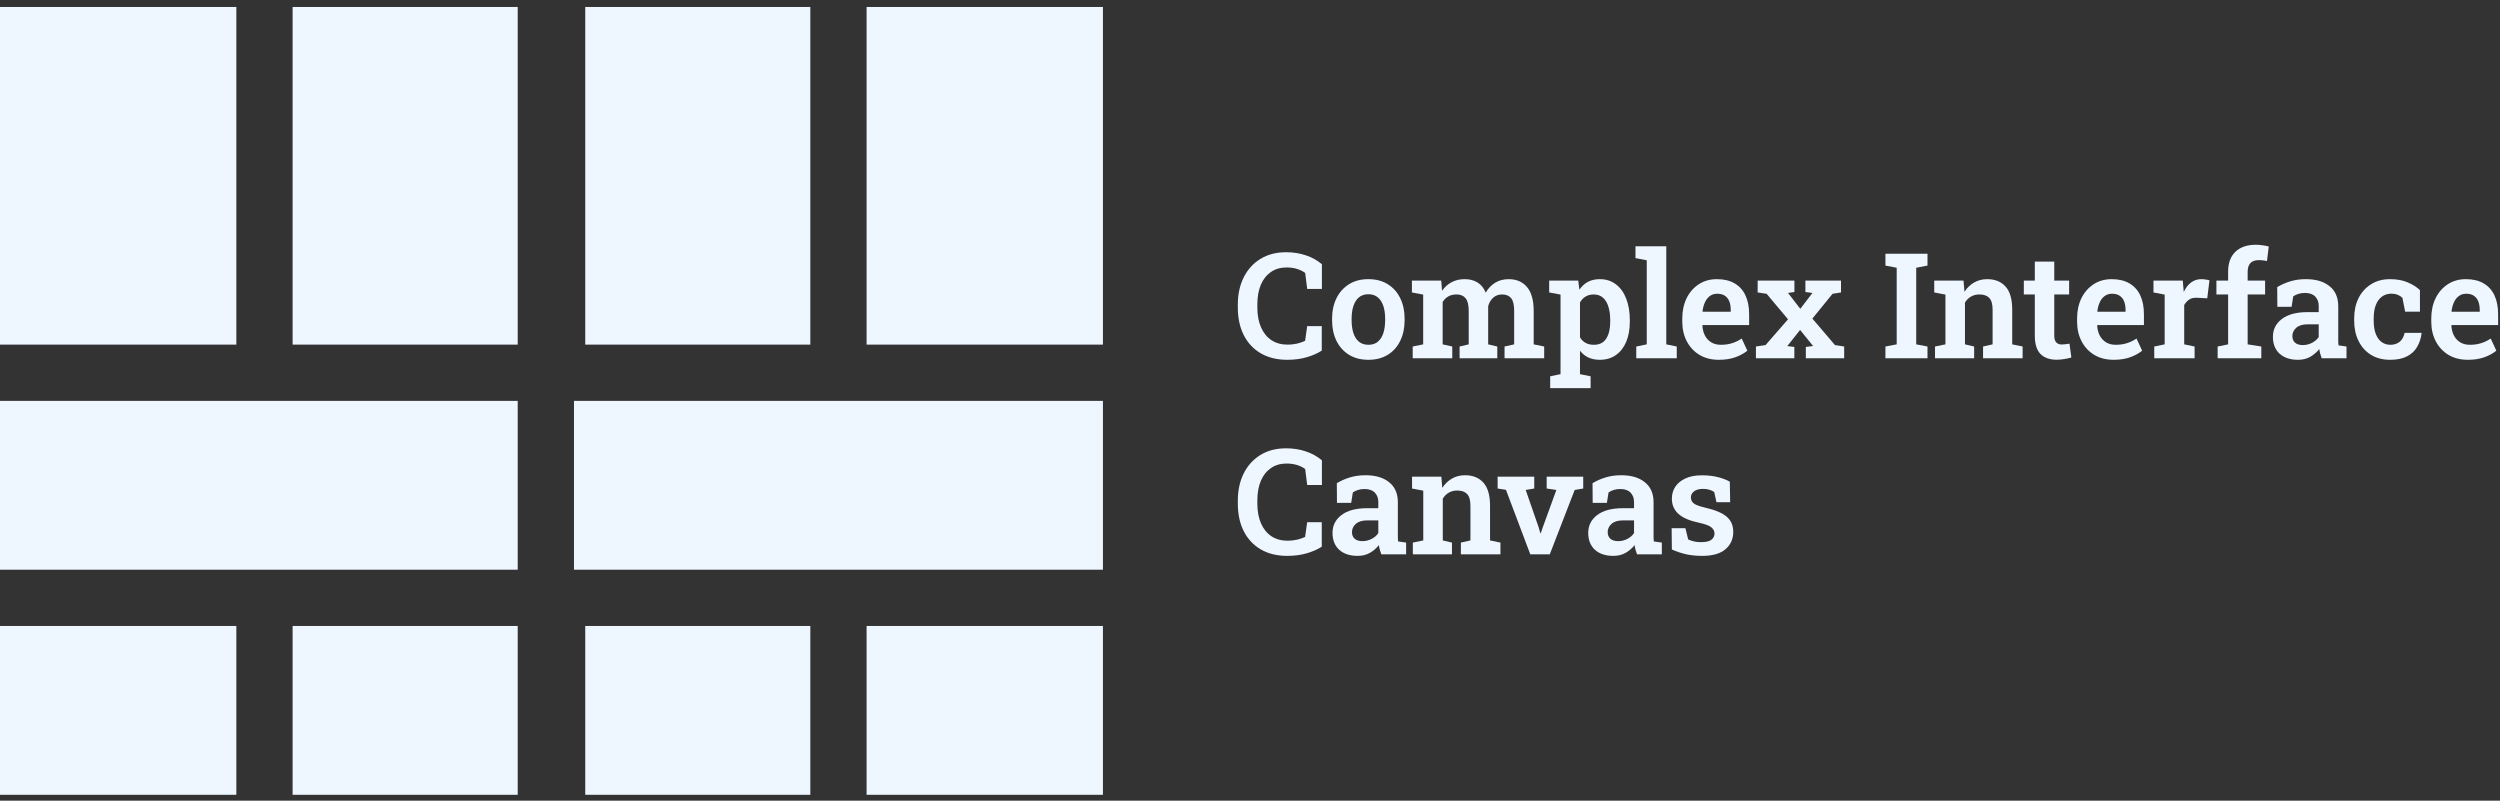 <svg width="306" height="98" viewBox="0 0 306 98" fill="none" xmlns="http://www.w3.org/2000/svg">
<rect x="0" y="0" width="306" height="98" fill="#333333" stroke="none"/>
<path d="M70.255 49.068H135V69.731H70.255V49.068Z" fill="#EEF6FF"/>
<path d="M0 49.068H63.367V69.731H0V49.068Z" fill="#EEF6FF"/>
<path d="M71.633 0.854H99.183V42.181H71.633V0.854Z" fill="#EEF6FF"/>
<path d="M71.633 76.619H99.183V97.282H71.633V76.619Z" fill="#EEF6FF"/>
<path d="M0 76.619H28.928V97.282H0V76.619Z" fill="#EEF6FF"/>
<path d="M106.071 0.854H134.999V42.181H106.071V0.854Z" fill="#EEF6FF"/>
<path d="M106.071 76.619H134.999V97.282H106.071V76.619Z" fill="#EEF6FF"/>
<path d="M35.816 76.619H63.367V97.282H35.816V76.619Z" fill="#EEF6FF"/>
<path d="M0 0.854H28.928V42.181H0V0.854Z" fill="#EEF6FF"/>
<path d="M35.816 0.854H63.367V42.181H35.816V0.854Z" fill="#EEF6FF"/>
<path d="M157.565 44.039C156.312 44.039 155.23 43.775 154.322 43.248C153.42 42.721 152.726 41.979 152.239 41.024C151.753 40.063 151.51 38.938 151.51 37.649V37.271C151.51 36.029 151.747 34.928 152.222 33.967C152.696 33.006 153.376 32.25 154.261 31.699C155.146 31.148 156.2 30.873 157.425 30.873C158.286 30.873 159.089 30.999 159.833 31.251C160.577 31.497 161.233 31.86 161.802 32.341V35.364H160L159.754 33.404C159.561 33.263 159.347 33.143 159.112 33.044C158.884 32.944 158.632 32.868 158.356 32.815C158.087 32.763 157.794 32.736 157.478 32.736C156.728 32.736 156.086 32.924 155.553 33.299C155.02 33.668 154.609 34.189 154.322 34.863C154.041 35.537 153.9 36.334 153.9 37.254V37.649C153.9 38.581 154.05 39.386 154.349 40.066C154.647 40.746 155.072 41.27 155.623 41.639C156.18 42.003 156.842 42.184 157.609 42.184C157.99 42.184 158.368 42.143 158.743 42.061C159.118 41.973 159.452 41.859 159.745 41.718L160 39.917H161.784V42.914C161.292 43.236 160.683 43.506 159.956 43.722C159.229 43.933 158.433 44.039 157.565 44.039Z" fill="#EEF6FF"/>
<path d="M167.503 44.039C166.572 44.039 165.775 43.834 165.113 43.424C164.451 43.013 163.941 42.445 163.583 41.718C163.226 40.986 163.047 40.145 163.047 39.196V39.011C163.047 38.068 163.226 37.233 163.583 36.507C163.941 35.78 164.451 35.209 165.113 34.793C165.775 34.377 166.566 34.169 167.486 34.169C168.412 34.169 169.205 34.377 169.868 34.793C170.53 35.203 171.037 35.771 171.388 36.498C171.746 37.224 171.924 38.062 171.924 39.011V39.196C171.924 40.145 171.746 40.986 171.388 41.718C171.037 42.445 170.53 43.013 169.868 43.424C169.205 43.834 168.417 44.039 167.503 44.039ZM167.503 42.202C167.966 42.202 168.347 42.076 168.646 41.824C168.951 41.572 169.176 41.221 169.323 40.769C169.469 40.312 169.542 39.788 169.542 39.196V39.011C169.542 38.425 169.469 37.907 169.323 37.456C169.176 37.005 168.951 36.653 168.646 36.401C168.341 36.143 167.954 36.014 167.486 36.014C167.017 36.014 166.63 36.143 166.326 36.401C166.027 36.653 165.804 37.005 165.658 37.456C165.511 37.907 165.438 38.425 165.438 39.011V39.196C165.438 39.794 165.511 40.318 165.658 40.769C165.804 41.221 166.03 41.572 166.334 41.824C166.639 42.076 167.029 42.202 167.503 42.202Z" fill="#EEF6FF"/>
<path d="M172.915 43.854V42.413L174.198 42.149V36.058L172.818 35.795V34.344H176.404L176.51 35.593C176.82 35.141 177.207 34.793 177.67 34.547C178.133 34.295 178.669 34.169 179.278 34.169C179.893 34.169 180.421 34.306 180.86 34.582C181.3 34.857 181.631 35.27 181.853 35.821C182.146 35.305 182.53 34.901 183.005 34.608C183.479 34.315 184.033 34.169 184.666 34.169C185.615 34.169 186.362 34.491 186.907 35.136C187.452 35.78 187.724 36.758 187.724 38.071V42.149L189.008 42.413V43.854H184.156V42.413L185.334 42.149V38.062C185.334 37.306 185.208 36.782 184.956 36.489C184.71 36.19 184.344 36.041 183.857 36.041C183.418 36.041 183.052 36.175 182.759 36.445C182.466 36.715 182.263 37.06 182.152 37.482V42.149L183.268 42.413V43.854H178.654V42.413L179.77 42.149V38.062C179.77 37.336 179.644 36.817 179.392 36.507C179.14 36.196 178.771 36.041 178.285 36.041C177.887 36.041 177.547 36.123 177.265 36.287C176.984 36.445 176.756 36.674 176.58 36.972V42.149L177.758 42.413V43.854H172.915Z" fill="#EEF6FF"/>
<path d="M189.743 47.511V46.06L191.009 45.797V36.058L189.62 35.795V34.344H193.18L193.312 35.461C193.599 35.045 193.947 34.725 194.358 34.503C194.768 34.28 195.254 34.169 195.817 34.169C196.584 34.169 197.24 34.38 197.785 34.801C198.336 35.218 198.758 35.803 199.051 36.559C199.344 37.315 199.49 38.194 199.49 39.196V39.381C199.49 40.312 199.344 41.13 199.051 41.833C198.758 42.53 198.336 43.072 197.785 43.459C197.24 43.846 196.581 44.039 195.808 44.039C195.28 44.039 194.818 43.945 194.419 43.758C194.021 43.57 193.678 43.295 193.391 42.931V45.797L194.692 46.06V47.511H189.743ZM195.087 42.202C195.779 42.202 196.285 41.947 196.608 41.437C196.93 40.928 197.091 40.242 197.091 39.381V39.196C197.091 38.569 197.018 38.021 196.871 37.553C196.731 37.078 196.511 36.709 196.212 36.445C195.913 36.175 195.532 36.041 195.07 36.041C194.689 36.041 194.355 36.129 194.068 36.304C193.786 36.474 193.561 36.715 193.391 37.025V41.288C193.561 41.581 193.786 41.806 194.068 41.965C194.355 42.123 194.695 42.202 195.087 42.202Z" fill="#EEF6FF"/>
<path d="M200.279 43.854V42.413L201.562 42.149V31.857L200.182 31.593V30.143H203.953V42.149L205.236 42.413V43.854H200.279Z" fill="#EEF6FF"/>
<path d="M210.384 44.039C209.481 44.039 208.693 43.84 208.02 43.441C207.352 43.037 206.833 42.483 206.464 41.78C206.095 41.071 205.91 40.263 205.91 39.354V38.994C205.91 38.062 206.086 37.233 206.438 36.507C206.795 35.78 207.293 35.209 207.932 34.793C208.57 34.377 209.309 34.169 210.147 34.169C211.008 34.169 211.731 34.342 212.317 34.687C212.903 35.027 213.346 35.516 213.645 36.155C213.943 36.794 214.093 37.561 214.093 38.458V39.785H208.389L208.371 39.838C208.395 40.295 208.497 40.702 208.679 41.059C208.86 41.411 209.115 41.689 209.443 41.894C209.772 42.099 210.17 42.202 210.639 42.202C211.137 42.202 211.591 42.138 212.001 42.008C212.417 41.88 212.813 41.689 213.188 41.437L213.873 42.923C213.492 43.239 213.009 43.506 212.423 43.722C211.837 43.933 211.157 44.039 210.384 44.039ZM208.415 38.159H211.843V37.93C211.843 37.532 211.784 37.186 211.667 36.893C211.55 36.594 211.368 36.363 211.122 36.199C210.882 36.035 210.568 35.953 210.182 35.953C209.83 35.953 209.528 36.05 209.276 36.243C209.024 36.43 208.825 36.688 208.679 37.016C208.532 37.339 208.436 37.705 208.389 38.115L208.415 38.159Z" fill="#EEF6FF"/>
<path d="M214.925 43.854V42.413L216.103 42.237L218.854 39.082L216.235 35.962L215.136 35.795V34.344H219.636V35.742L218.854 35.856L220.357 37.799L221.842 35.856L220.981 35.742V34.344H225.34V35.795L224.303 35.962L221.833 38.994L224.602 42.237L225.727 42.413V43.854H221.034V42.466L221.921 42.351L220.331 40.383L218.766 42.36L219.627 42.466V43.854H214.925Z" fill="#EEF6FF"/>
<path d="M230.776 43.854V42.413L232.156 42.149V32.771L230.776 32.508V31.057H235.926V32.508L234.546 32.771V42.149L235.926 42.413V43.854H230.776Z" fill="#EEF6FF"/>
<path d="M236.846 43.854V42.413L238.121 42.149V36.058L236.75 35.795V34.344H240.336L240.45 35.716C240.766 35.229 241.159 34.851 241.628 34.582C242.102 34.306 242.638 34.169 243.236 34.169C244.191 34.169 244.938 34.471 245.477 35.074C246.022 35.672 246.295 36.612 246.295 37.895V42.149L247.569 42.413V43.854H242.726V42.413L243.895 42.149V37.913C243.895 37.233 243.76 36.753 243.491 36.471C243.221 36.184 242.82 36.041 242.287 36.041C241.888 36.041 241.54 36.129 241.241 36.304C240.948 36.474 240.705 36.718 240.511 37.034V42.149L241.636 42.413V43.854H236.846Z" fill="#EEF6FF"/>
<path d="M251.724 44.03C250.88 44.03 250.224 43.796 249.755 43.327C249.292 42.852 249.061 42.102 249.061 41.077V36.041H247.716V34.344H249.061V32.024H251.442V34.344H253.262V36.041H251.442V41.077C251.442 41.464 251.524 41.742 251.689 41.912C251.853 42.082 252.072 42.167 252.348 42.167C252.5 42.167 252.667 42.155 252.849 42.132C253.03 42.108 253.183 42.085 253.306 42.061L253.534 43.758C253.271 43.834 252.978 43.898 252.655 43.951C252.339 44.004 252.028 44.03 251.724 44.03Z" fill="#EEF6FF"/>
<path d="M258.708 44.039C257.806 44.039 257.018 43.84 256.344 43.441C255.676 43.037 255.158 42.483 254.789 41.78C254.419 41.071 254.235 40.263 254.235 39.354V38.994C254.235 38.062 254.411 37.233 254.762 36.507C255.12 35.78 255.618 35.209 256.256 34.793C256.895 34.377 257.633 34.169 258.471 34.169C259.333 34.169 260.056 34.342 260.642 34.687C261.228 35.027 261.67 35.516 261.969 36.155C262.268 36.794 262.417 37.561 262.417 38.458V39.785H256.713L256.696 39.838C256.719 40.295 256.822 40.702 257.003 41.059C257.185 41.411 257.44 41.689 257.768 41.894C258.096 42.099 258.495 42.202 258.963 42.202C259.461 42.202 259.916 42.138 260.326 42.008C260.742 41.88 261.137 41.689 261.512 41.437L262.198 42.923C261.817 43.239 261.333 43.506 260.748 43.722C260.162 43.933 259.482 44.039 258.708 44.039ZM256.74 38.159H260.167V37.93C260.167 37.532 260.109 37.186 259.992 36.893C259.875 36.594 259.693 36.363 259.447 36.199C259.207 36.035 258.893 35.953 258.506 35.953C258.155 35.953 257.853 36.05 257.601 36.243C257.349 36.43 257.15 36.688 257.003 37.016C256.857 37.339 256.76 37.705 256.713 38.115L256.74 38.159Z" fill="#EEF6FF"/>
<path d="M263.681 43.854V42.413L264.955 42.149V36.058L263.584 35.795V34.344H267.17L267.275 35.531L267.293 35.733C267.533 35.223 267.832 34.837 268.189 34.573C268.547 34.303 268.969 34.169 269.455 34.169C269.613 34.169 269.783 34.183 269.965 34.213C270.152 34.236 270.31 34.268 270.439 34.309L270.167 36.515L268.91 36.445C268.529 36.428 268.216 36.498 267.97 36.656C267.729 36.814 267.521 37.04 267.346 37.333V42.149L268.62 42.413V43.854H263.681Z" fill="#EEF6FF"/>
<path d="M271.439 43.854V42.413L272.722 42.149V36.041H271.289V34.344H272.722V33.263C272.722 32.203 273.018 31.388 273.61 30.82C274.207 30.246 275.042 29.959 276.115 29.959C276.367 29.959 276.636 29.979 276.923 30.02C277.216 30.061 277.474 30.111 277.697 30.17L277.477 31.954C277.348 31.919 277.193 31.892 277.011 31.875C276.829 31.851 276.648 31.84 276.466 31.84C276.009 31.84 275.669 31.963 275.447 32.209C275.224 32.449 275.113 32.8 275.113 33.263V34.344H277.248V36.041H275.113V42.149L276.783 42.413V43.854H271.439Z" fill="#EEF6FF"/>
<path d="M281.28 44.039C280.325 44.039 279.572 43.79 279.021 43.292C278.476 42.788 278.204 42.099 278.204 41.226C278.204 40.33 278.567 39.603 279.294 39.047C280.026 38.484 281.081 38.203 282.458 38.203H283.811V37.456C283.811 36.975 283.668 36.589 283.381 36.296C283.099 36.003 282.683 35.856 282.133 35.856C281.834 35.856 281.564 35.894 281.324 35.971C281.09 36.041 280.879 36.143 280.691 36.278L280.489 37.553H278.749L278.731 35.144C279.212 34.851 279.739 34.617 280.313 34.441C280.893 34.26 281.538 34.169 282.247 34.169C283.471 34.169 284.435 34.456 285.138 35.03C285.847 35.598 286.202 36.416 286.202 37.482V41.534C286.202 41.663 286.202 41.789 286.202 41.912C286.208 42.035 286.219 42.155 286.237 42.272L287.213 42.413V43.854H284.18C284.116 43.673 284.054 43.488 283.996 43.3C283.943 43.107 283.905 42.914 283.882 42.721C283.571 43.113 283.199 43.432 282.765 43.678C282.338 43.919 281.842 44.039 281.28 44.039ZM281.869 42.237C282.273 42.237 282.651 42.143 283.003 41.956C283.36 41.768 283.63 41.531 283.811 41.244V39.697H282.449C281.834 39.697 281.368 39.841 281.051 40.128C280.741 40.409 280.586 40.743 280.586 41.13C280.586 41.481 280.697 41.754 280.92 41.947C281.142 42.14 281.459 42.237 281.869 42.237Z" fill="#EEF6FF"/>
<path d="M292.554 44.039C291.651 44.039 290.869 43.837 290.207 43.432C289.551 43.022 289.044 42.457 288.687 41.736C288.329 41.015 288.151 40.186 288.151 39.249V38.959C288.151 38.033 288.329 37.21 288.687 36.489C289.05 35.768 289.56 35.203 290.216 34.793C290.872 34.377 291.646 34.169 292.536 34.169C293.374 34.169 294.098 34.3 294.707 34.564C295.322 34.828 295.82 35.144 296.201 35.513V38.15H294.391L294.057 36.454C293.904 36.301 293.711 36.178 293.477 36.085C293.242 35.991 292.993 35.944 292.73 35.944C292.255 35.944 291.854 36.07 291.526 36.322C291.203 36.568 290.957 36.917 290.787 37.368C290.623 37.813 290.541 38.343 290.541 38.959V39.249C290.541 39.911 290.629 40.462 290.805 40.901C290.981 41.335 291.221 41.66 291.526 41.877C291.836 42.093 292.182 42.202 292.563 42.202C293.043 42.202 293.433 42.076 293.732 41.824C294.03 41.566 294.23 41.206 294.329 40.743H296.377L296.403 40.796C296.321 41.44 296.131 42.008 295.832 42.501C295.539 42.987 295.123 43.365 294.584 43.635C294.051 43.904 293.374 44.039 292.554 44.039Z" fill="#EEF6FF"/>
<path d="M302.061 44.039C301.159 44.039 300.371 43.84 299.697 43.441C299.029 43.037 298.51 42.483 298.141 41.78C297.772 41.071 297.587 40.263 297.587 39.354V38.994C297.587 38.062 297.763 37.233 298.115 36.507C298.472 35.78 298.97 35.209 299.609 34.793C300.248 34.377 300.986 34.169 301.824 34.169C302.685 34.169 303.409 34.342 303.995 34.687C304.581 35.027 305.023 35.516 305.322 36.155C305.621 36.794 305.77 37.561 305.77 38.458V39.785H300.066L300.048 39.838C300.072 40.295 300.174 40.702 300.356 41.059C300.538 41.411 300.793 41.689 301.121 41.894C301.449 42.099 301.847 42.202 302.316 42.202C302.814 42.202 303.268 42.138 303.678 42.008C304.094 41.88 304.49 41.689 304.865 41.437L305.55 42.923C305.169 43.239 304.686 43.506 304.1 43.722C303.514 43.933 302.835 44.039 302.061 44.039ZM300.092 38.159H303.52V37.93C303.52 37.532 303.461 37.186 303.344 36.893C303.227 36.594 303.045 36.363 302.799 36.199C302.559 36.035 302.246 35.953 301.859 35.953C301.507 35.953 301.206 36.05 300.954 36.243C300.702 36.43 300.502 36.688 300.356 37.016C300.21 37.339 300.113 37.705 300.066 38.115L300.092 38.159Z" fill="#EEF6FF"/>
<path d="M157.565 68.039C156.312 68.039 155.23 67.775 154.322 67.248C153.42 66.721 152.726 65.979 152.239 65.024C151.753 64.063 151.51 62.938 151.51 61.649V61.271C151.51 60.029 151.747 58.928 152.222 57.967C152.696 57.006 153.376 56.25 154.261 55.699C155.146 55.148 156.2 54.873 157.425 54.873C158.286 54.873 159.089 54.999 159.833 55.251C160.577 55.497 161.233 55.86 161.802 56.341V59.364H160L159.754 57.404C159.561 57.263 159.347 57.143 159.112 57.044C158.884 56.944 158.632 56.868 158.356 56.815C158.087 56.763 157.794 56.736 157.478 56.736C156.728 56.736 156.086 56.924 155.553 57.299C155.02 57.668 154.609 58.189 154.322 58.863C154.041 59.537 153.9 60.334 153.9 61.254V61.649C153.9 62.581 154.05 63.386 154.349 64.066C154.647 64.746 155.072 65.27 155.623 65.639C156.18 66.003 156.842 66.184 157.609 66.184C157.99 66.184 158.368 66.143 158.743 66.061C159.118 65.973 159.452 65.859 159.745 65.719L160 63.917H161.784V66.914C161.292 67.236 160.683 67.506 159.956 67.722C159.229 67.933 158.433 68.039 157.565 68.039Z" fill="#EEF6FF"/>
<path d="M166.176 68.039C165.221 68.039 164.468 67.79 163.917 67.292C163.372 66.788 163.1 66.099 163.1 65.226C163.1 64.33 163.463 63.603 164.19 63.047C164.922 62.484 165.977 62.203 167.354 62.203H168.707V61.456C168.707 60.975 168.564 60.589 168.277 60.296C167.996 60.003 167.579 59.856 167.029 59.856C166.73 59.856 166.46 59.894 166.22 59.971C165.986 60.041 165.775 60.143 165.587 60.278L165.385 61.553H163.645L163.627 59.144C164.108 58.851 164.635 58.617 165.209 58.441C165.789 58.26 166.434 58.169 167.143 58.169C168.368 58.169 169.331 58.456 170.035 59.03C170.744 59.598 171.098 60.416 171.098 61.482V65.534C171.098 65.663 171.098 65.789 171.098 65.912C171.104 66.035 171.116 66.155 171.133 66.272L172.109 66.413V67.854H169.077C169.012 67.673 168.951 67.488 168.892 67.3C168.839 67.107 168.801 66.914 168.778 66.721C168.467 67.113 168.095 67.432 167.662 67.678C167.234 67.919 166.739 68.039 166.176 68.039ZM166.765 66.237C167.169 66.237 167.547 66.143 167.899 65.956C168.256 65.768 168.526 65.531 168.707 65.244V63.697H167.345C166.73 63.697 166.264 63.841 165.948 64.128C165.637 64.409 165.482 64.743 165.482 65.13C165.482 65.481 165.593 65.754 165.816 65.947C166.038 66.14 166.355 66.237 166.765 66.237Z" fill="#EEF6FF"/>
<path d="M172.932 67.854V66.413L174.207 66.149V60.058L172.836 59.795V58.344H176.422L176.536 59.716C176.852 59.229 177.245 58.851 177.714 58.582C178.188 58.306 178.724 58.169 179.322 58.169C180.277 58.169 181.024 58.471 181.563 59.074C182.108 59.672 182.381 60.612 182.381 61.895V66.149L183.655 66.413V67.854H178.812V66.413L179.981 66.149V61.913C179.981 61.233 179.846 60.753 179.577 60.471C179.307 60.184 178.906 60.041 178.373 60.041C177.974 60.041 177.626 60.129 177.327 60.304C177.034 60.474 176.791 60.718 176.597 61.034V66.149L177.722 66.413V67.854H172.932Z" fill="#EEF6FF"/>
<path d="M187.309 67.854L184.329 59.953L183.31 59.795V58.344H187.792V59.795L186.746 59.971L188.32 64.514L188.539 65.261H188.592L188.847 64.514L190.499 59.971L189.313 59.795V58.344H193.786V59.795L192.74 59.971L189.691 67.854H187.309Z" fill="#EEF6FF"/>
<path d="M197.475 68.039C196.52 68.039 195.767 67.79 195.216 67.292C194.672 66.788 194.399 66.099 194.399 65.226C194.399 64.33 194.762 63.603 195.489 63.047C196.221 62.484 197.276 62.203 198.653 62.203H200.006V61.456C200.006 60.975 199.863 60.589 199.576 60.296C199.295 60.003 198.879 59.856 198.328 59.856C198.029 59.856 197.759 59.894 197.519 59.971C197.285 60.041 197.074 60.143 196.886 60.278L196.684 61.553H194.944L194.926 59.144C195.407 58.851 195.934 58.617 196.508 58.441C197.089 58.26 197.733 58.169 198.442 58.169C199.667 58.169 200.63 58.456 201.334 59.03C202.043 59.598 202.397 60.416 202.397 61.482V65.534C202.397 65.663 202.397 65.789 202.397 65.912C202.403 66.035 202.415 66.155 202.432 66.272L203.408 66.413V67.854H200.376C200.311 67.673 200.25 67.488 200.191 67.3C200.138 67.107 200.1 66.914 200.077 66.721C199.766 67.113 199.394 67.432 198.961 67.678C198.533 67.919 198.038 68.039 197.475 68.039ZM198.064 66.237C198.468 66.237 198.846 66.143 199.198 65.956C199.555 65.768 199.825 65.531 200.006 65.244V63.697H198.644C198.029 63.697 197.563 63.841 197.247 64.128C196.936 64.409 196.781 64.743 196.781 65.13C196.781 65.481 196.892 65.754 197.115 65.947C197.338 66.14 197.654 66.237 198.064 66.237Z" fill="#EEF6FF"/>
<path d="M208.345 68.039C207.647 68.039 206.997 67.974 206.394 67.846C205.796 67.711 205.21 67.514 204.636 67.257L204.609 64.655H206.297L206.631 66.026C206.859 66.132 207.1 66.214 207.352 66.272C207.604 66.331 207.888 66.36 208.204 66.36C208.808 66.36 209.232 66.26 209.479 66.061C209.73 65.856 209.856 65.601 209.856 65.297C209.856 65.004 209.725 64.752 209.461 64.541C209.197 64.324 208.688 64.136 207.932 63.978C206.801 63.738 205.969 63.378 205.436 62.897C204.902 62.411 204.636 61.79 204.636 61.034C204.636 60.507 204.771 60.029 205.04 59.601C205.315 59.174 205.726 58.831 206.271 58.573C206.815 58.309 207.498 58.178 208.318 58.178C209.039 58.178 209.687 58.251 210.261 58.397C210.841 58.544 211.33 58.731 211.729 58.96L211.772 61.473H210.094L209.821 60.225C209.651 60.102 209.452 60.008 209.224 59.944C208.995 59.874 208.737 59.839 208.45 59.839C207.981 59.839 207.615 59.938 207.352 60.138C207.094 60.337 206.965 60.589 206.965 60.893C206.965 61.069 207.009 61.23 207.097 61.377C207.185 61.523 207.355 61.661 207.606 61.79C207.864 61.913 208.239 62.03 208.731 62.141C209.939 62.417 210.809 62.783 211.342 63.24C211.881 63.697 212.15 64.318 212.15 65.103C212.15 65.971 211.834 66.677 211.201 67.221C210.574 67.766 209.622 68.039 208.345 68.039Z" fill="#EEF6FF"/>
</svg>
